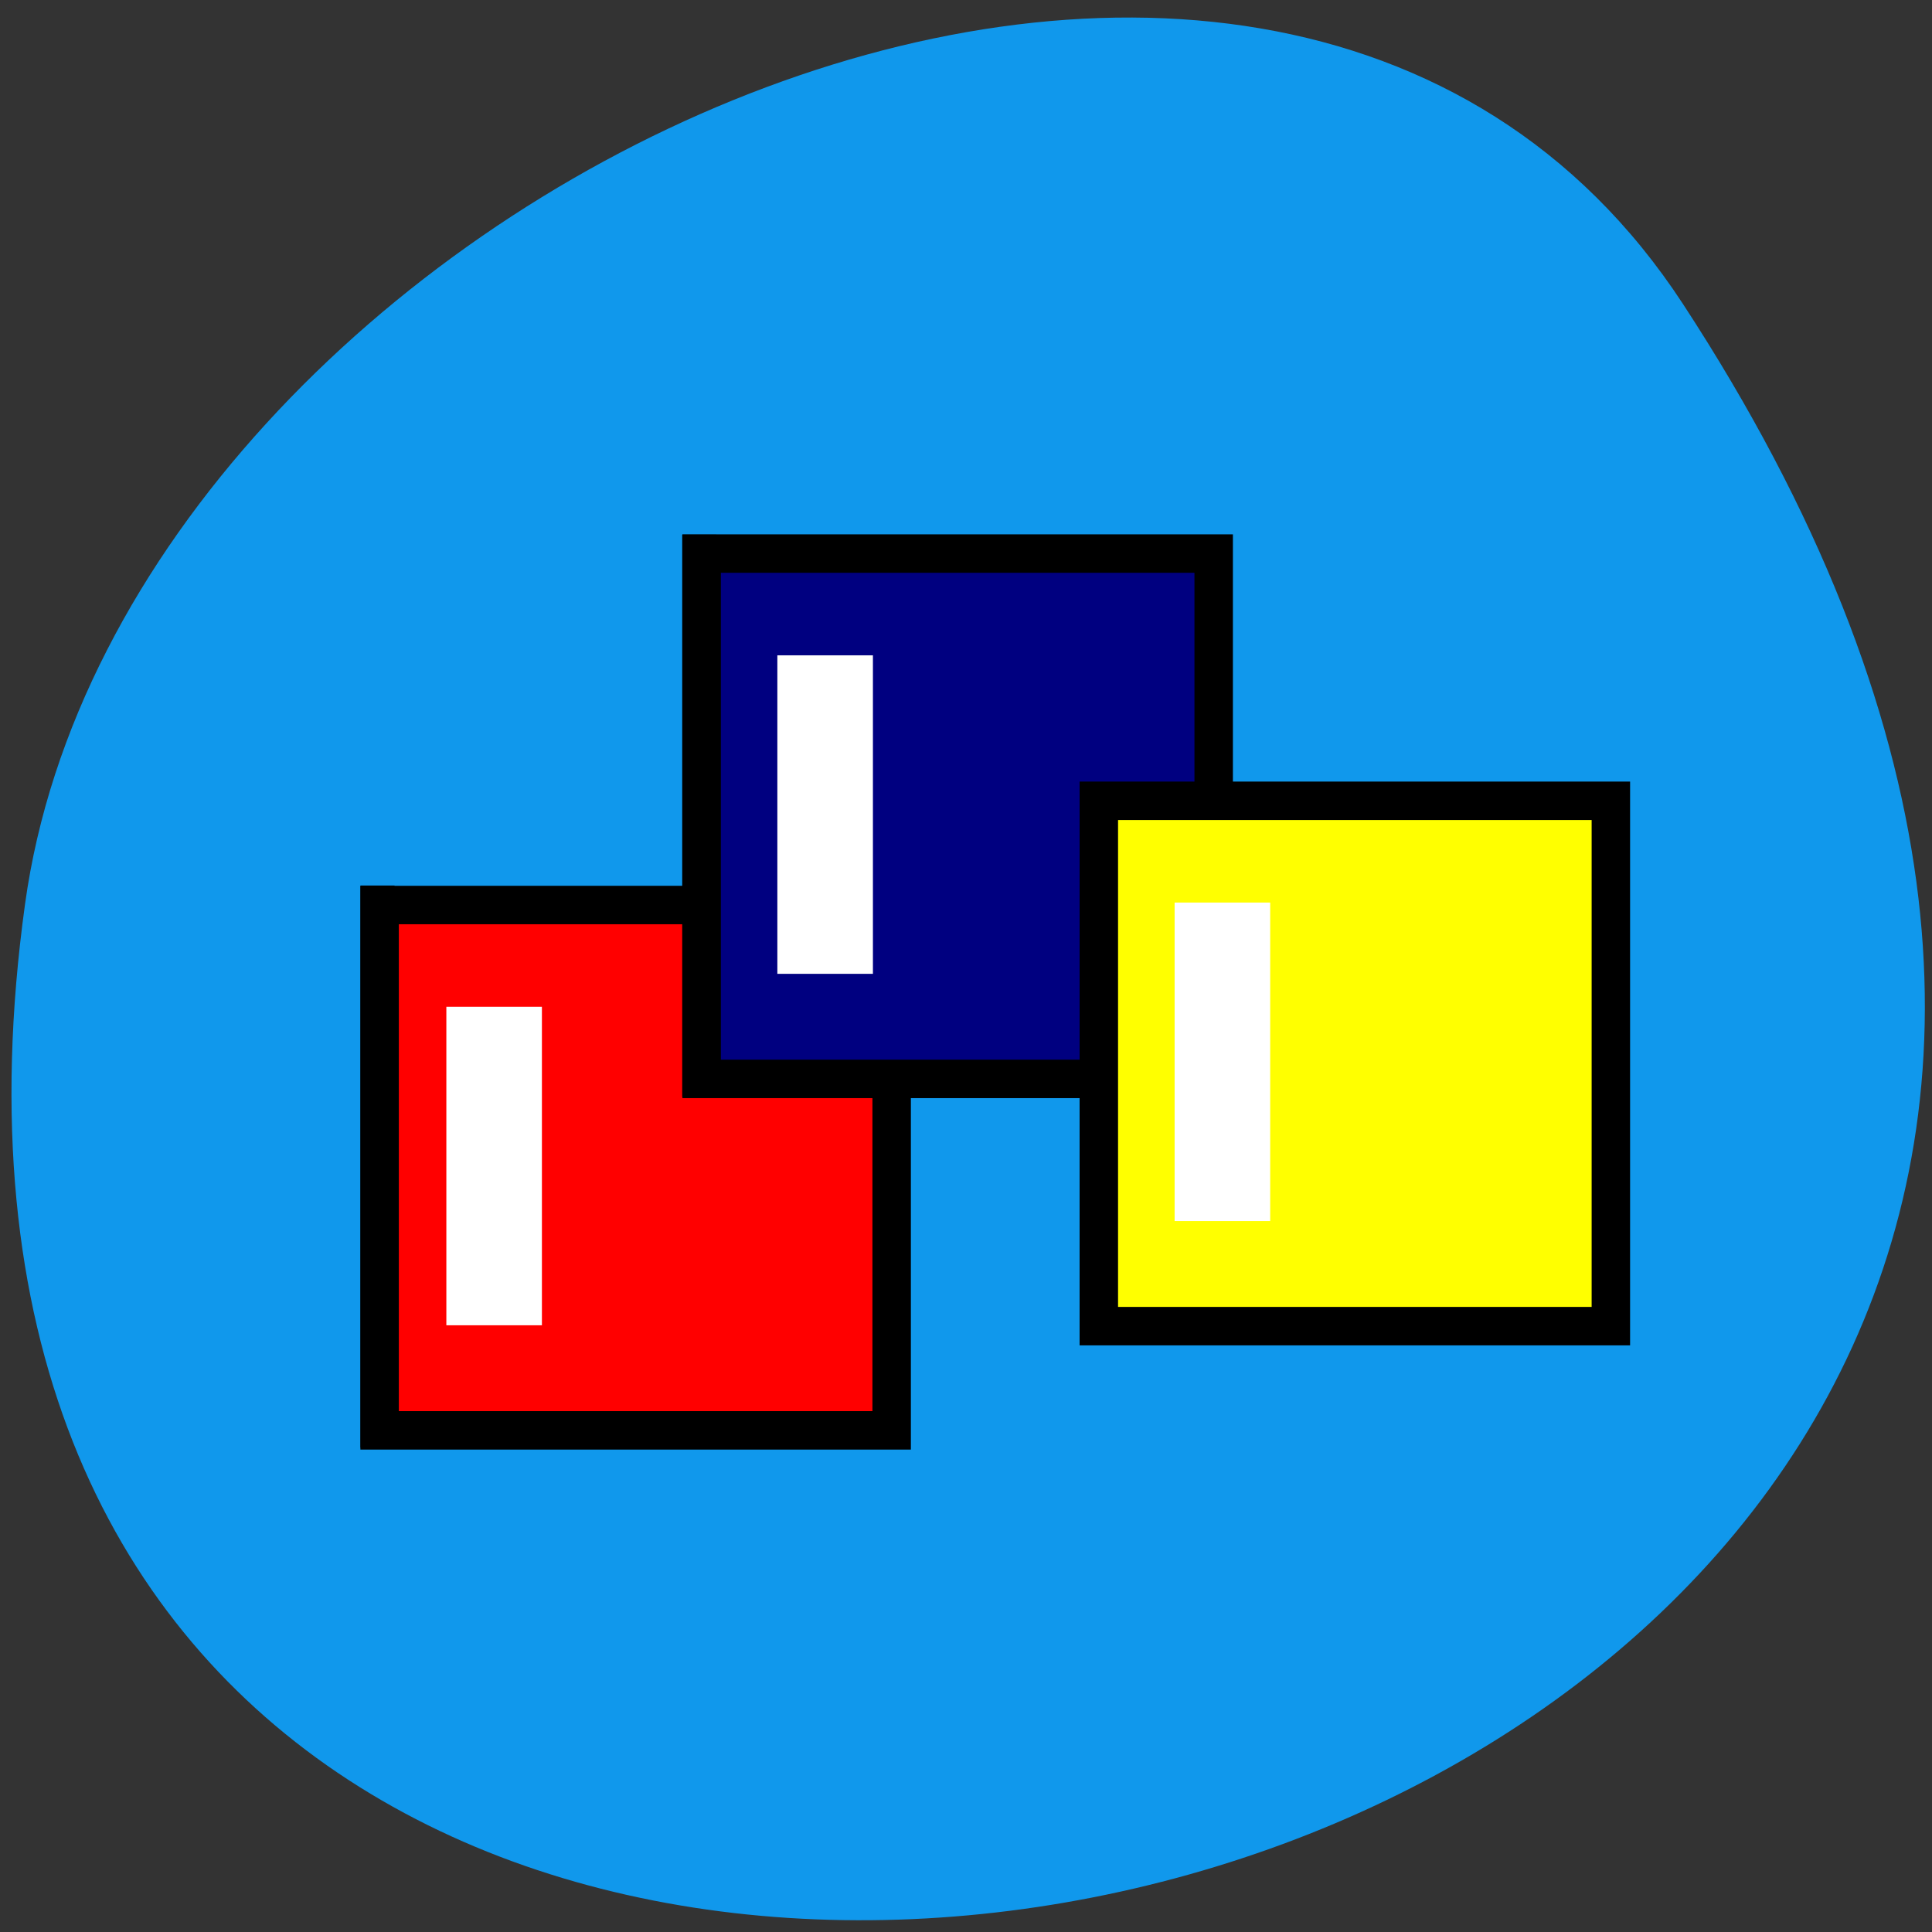 <svg xmlns="http://www.w3.org/2000/svg" viewBox="0 0 256 256"><rect x="0" y="0" width="256" height="256" fill="#333333" stroke="none"/><path d="m 222.99 40.26 c 145.12 221.96 -251.24 307.85 -219.67 79.52 12.875 -93.13 164.16 -164.42 219.67 -79.52 z" fill="#1098ec" color="#000"/><g stroke="#000" stroke-width="5.094"><path fill="#f00" d="m 50.3 119.92 h 67.849 v 69.61 h -67.849 z"/><path fill="#000080" d="m 92.97 73.35 h 67.849 v 69.61 h -67.849 z"/><path fill="#ff0" d="m 145.6 106.11 h 67.848 v 69.61 h -67.848 z"/></g><g fill="#fff" stroke="#fff" stroke-width="6.573"><path d="m 158.93 122.88 h 6.089 v 35.631 h -6.089 z"/><path d="m 106.29 90.12 h 6.09 v 35.631 h -6.09 z"/><path d="m 62.43 136.69 h 6.09 v 35.63 h -6.09 z"/></g><g fill="#000" stroke="#000" stroke-width="1.787"><path d="m 144.16 104.56 h 2.721 v 72.69 h -2.721 z"/><path d="m 91.29 71.74 h 2.72 v 72.69 h -2.72 z"/><path d="m 48.667 118.23 h 2.72 v 72.69 h -2.72 z"/></g></svg>